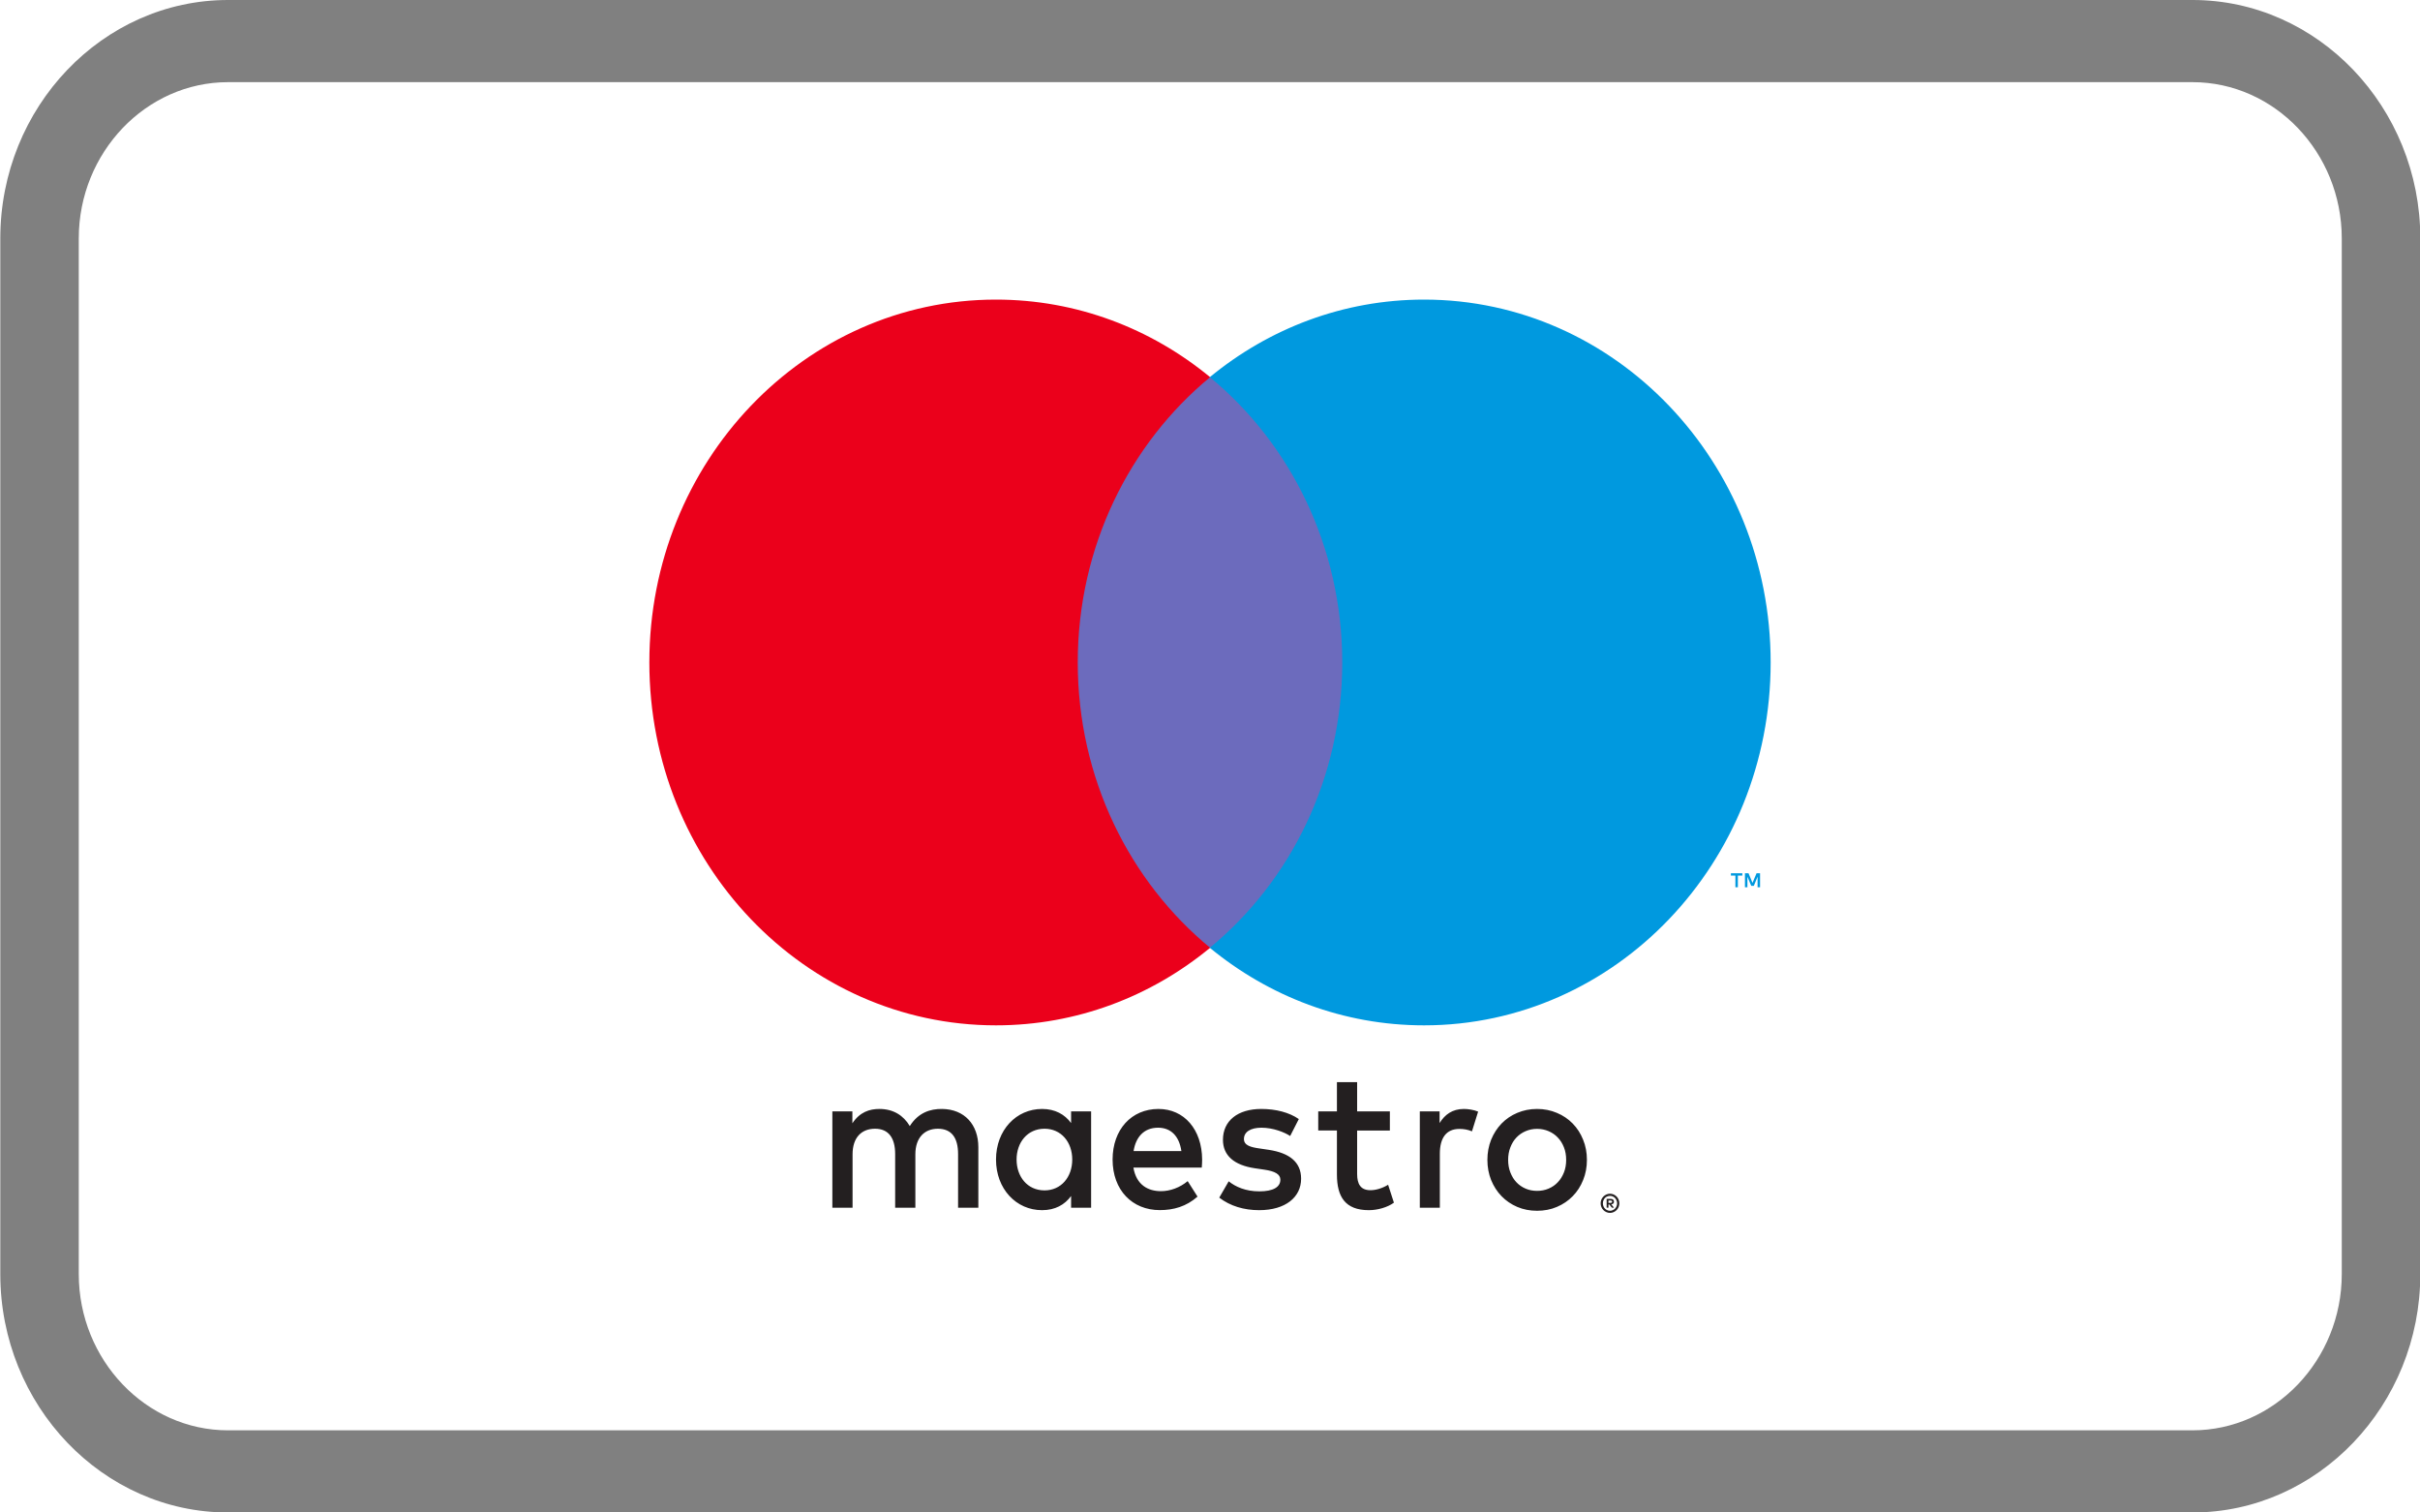 <svg width="40" height="25" viewBox="0 0 40 25" fill="none" xmlns="http://www.w3.org/2000/svg">
<g id="maestro-icon 1" clip-path="url(#clip0_501_398)">
<path id="Vector" d="M3.768 0H36.24C37.276 0 38.217 0.443 38.899 1.157C39.581 1.871 40.005 2.856 40.005 3.94V21.06C40.005 22.144 39.581 23.129 38.899 23.843C38.217 24.557 37.276 25 36.241 25H3.769C2.733 25 1.792 24.557 1.11 23.843C0.428 23.129 0.005 22.144 0.005 21.06V3.94C0.005 2.856 0.428 1.871 1.11 1.157C1.792 0.443 2.733 0 3.769 0H3.768ZM36.24 1.358H3.768C3.091 1.358 2.474 1.649 2.027 2.117C1.58 2.586 1.302 3.231 1.302 3.94V21.06C1.302 21.769 1.58 22.415 2.027 22.883C2.474 23.351 3.091 23.642 3.768 23.642H36.24C36.918 23.642 37.534 23.351 37.982 22.883C38.429 22.414 38.707 21.769 38.707 21.06V3.941C38.707 3.231 38.429 2.586 37.982 2.117C37.535 1.649 36.918 1.358 36.24 1.358V1.358Z" fill="#808080"/>
<path id="Vector_2" fill-rule="evenodd" clip-rule="evenodd" d="M22.506 15.667H17.493V6.235H22.506V15.667Z" fill="#6C6BBD"/>
<path id="Vector_3" fill-rule="evenodd" clip-rule="evenodd" d="M17.814 10.95C17.814 9.037 18.67 7.333 20.002 6.234C19.028 5.431 17.798 4.952 16.462 4.952C13.297 4.952 10.733 7.637 10.733 10.95C10.733 14.263 13.297 16.948 16.462 16.948C17.798 16.948 19.028 16.469 20.002 15.666C18.67 14.568 17.814 12.864 17.814 10.95Z" fill="#EB001B"/>
<path id="Vector_4" fill-rule="evenodd" clip-rule="evenodd" d="M29.267 10.95C29.267 14.263 26.702 16.948 23.538 16.948C22.202 16.948 20.972 16.469 19.997 15.666C21.33 14.568 22.186 12.864 22.186 10.95C22.186 9.037 21.33 7.333 19.997 6.234C20.972 5.431 22.202 4.952 23.538 4.952C26.702 4.952 29.267 7.637 29.267 10.95ZM29.092 14.666V14.434H29.034L28.967 14.593L28.901 14.434H28.842V14.666H28.883V14.491L28.946 14.642H28.989L29.051 14.491V14.666H29.092L29.092 14.666ZM28.725 14.666V14.473H28.799V14.434H28.61V14.473H28.684V14.666H28.725Z" fill="#0099DF"/>
<path id="Vector_5" fill-rule="evenodd" clip-rule="evenodd" d="M26.612 20.013C26.628 20.013 26.644 20.01 26.657 20.003C26.672 19.997 26.684 19.988 26.695 19.977C26.705 19.966 26.714 19.953 26.72 19.938C26.726 19.923 26.729 19.907 26.729 19.89C26.729 19.873 26.726 19.857 26.72 19.842C26.714 19.827 26.705 19.814 26.695 19.802C26.684 19.791 26.672 19.783 26.657 19.776C26.644 19.77 26.628 19.767 26.612 19.767C26.596 19.767 26.58 19.77 26.566 19.776C26.551 19.782 26.538 19.791 26.528 19.802C26.517 19.814 26.509 19.827 26.503 19.842C26.497 19.857 26.494 19.873 26.494 19.89C26.494 19.907 26.497 19.923 26.503 19.938C26.509 19.953 26.517 19.966 26.528 19.977C26.538 19.988 26.551 19.997 26.566 20.003C26.58 20.01 26.596 20.013 26.612 20.013ZM24.196 18.33C24.263 18.33 24.359 18.343 24.432 18.374L24.33 18.7C24.26 18.67 24.19 18.66 24.123 18.66C23.907 18.66 23.799 18.806 23.799 19.07V19.963H23.468V18.37H23.795V18.563C23.881 18.423 24.006 18.33 24.196 18.33ZM19.87 19.166C19.867 18.67 19.574 18.33 19.148 18.33C18.702 18.33 18.39 18.67 18.39 19.166C18.39 19.672 18.715 20.002 19.17 20.002C19.399 20.002 19.609 19.942 19.794 19.779L19.631 19.523C19.504 19.629 19.342 19.689 19.189 19.689C18.976 19.689 18.782 19.586 18.734 19.299L19.864 19.299C19.867 19.256 19.87 19.213 19.87 19.166M25.406 18.659C25.338 18.659 25.275 18.672 25.217 18.697C25.158 18.722 25.108 18.757 25.065 18.802C25.022 18.847 24.989 18.901 24.965 18.964C24.94 19.027 24.928 19.096 24.928 19.172C24.928 19.248 24.94 19.317 24.965 19.38C24.989 19.442 25.022 19.497 25.065 19.542C25.108 19.587 25.158 19.622 25.217 19.647C25.275 19.672 25.338 19.684 25.406 19.684C25.474 19.684 25.538 19.672 25.596 19.647C25.655 19.622 25.706 19.587 25.748 19.542C25.792 19.497 25.825 19.442 25.85 19.38C25.875 19.317 25.887 19.248 25.887 19.172C25.887 19.096 25.875 19.027 25.85 18.964C25.825 18.901 25.792 18.847 25.748 18.802C25.706 18.757 25.655 18.722 25.596 18.697C25.538 18.672 25.474 18.659 25.406 18.659ZM25.406 18.33C25.524 18.33 25.634 18.352 25.734 18.395C25.835 18.437 25.922 18.496 25.995 18.571C26.069 18.647 26.126 18.735 26.167 18.838C26.209 18.94 26.23 19.052 26.23 19.172C26.23 19.292 26.209 19.403 26.167 19.506C26.126 19.608 26.069 19.697 25.995 19.772C25.922 19.847 25.835 19.906 25.734 19.949C25.634 19.992 25.524 20.013 25.406 20.013C25.288 20.013 25.179 19.992 25.078 19.949C24.978 19.906 24.892 19.847 24.819 19.772C24.746 19.697 24.689 19.608 24.647 19.506C24.606 19.403 24.585 19.292 24.585 19.172C24.585 19.052 24.606 18.94 24.647 18.838C24.689 18.735 24.746 18.647 24.819 18.571C24.892 18.496 24.978 18.437 25.078 18.395C25.179 18.352 25.288 18.33 25.406 18.33ZM16.803 19.166C16.803 18.887 16.979 18.657 17.265 18.657C17.539 18.657 17.723 18.877 17.723 19.166C17.723 19.456 17.539 19.676 17.265 19.676C16.979 19.676 16.803 19.446 16.803 19.166ZM26.586 19.843V19.883H26.621C26.628 19.883 26.635 19.881 26.639 19.878C26.644 19.875 26.647 19.869 26.647 19.863C26.647 19.856 26.644 19.851 26.639 19.848C26.635 19.845 26.628 19.843 26.621 19.843H26.586V19.843ZM22.973 18.687H22.432V19.406C22.432 19.566 22.486 19.673 22.652 19.673C22.738 19.673 22.846 19.643 22.944 19.583L23.04 19.879C22.935 19.956 22.77 20.003 22.626 20.003C22.235 20.003 22.098 19.782 22.098 19.413V18.686H21.789V18.37H22.098V17.887H22.432V18.37H22.973V18.686L22.973 18.687ZM18.737 19.026C18.773 18.797 18.906 18.64 19.142 18.64C19.355 18.64 19.491 18.78 19.527 19.026H18.737H18.737ZM21.325 18.777C21.233 18.716 21.045 18.64 20.851 18.64C20.669 18.64 20.561 18.71 20.561 18.827C20.561 18.933 20.675 18.963 20.819 18.983L20.974 19.006C21.306 19.057 21.506 19.203 21.506 19.483C21.506 19.786 21.251 20.003 20.812 20.003C20.564 20.003 20.335 19.936 20.153 19.796L20.309 19.526C20.421 19.616 20.587 19.692 20.816 19.692C21.042 19.692 21.163 19.623 21.163 19.499C21.163 19.41 21.076 19.359 20.895 19.333L20.739 19.31C20.399 19.259 20.214 19.1 20.214 18.84C20.214 18.523 20.462 18.33 20.847 18.33C21.089 18.33 21.309 18.387 21.468 18.497L21.325 18.777V18.777ZM18.035 19.166V18.37H17.704V18.563C17.599 18.42 17.44 18.33 17.224 18.33C16.797 18.33 16.463 18.68 16.463 19.166C16.463 19.652 16.797 20.003 17.224 20.003C17.44 20.003 17.599 19.913 17.704 19.769V19.963H18.035V19.166ZM16.171 19.963V18.963C16.171 18.587 15.941 18.334 15.572 18.33C15.378 18.327 15.178 18.39 15.038 18.613C14.933 18.437 14.767 18.33 14.535 18.33C14.373 18.33 14.213 18.38 14.089 18.567V18.37H13.758V19.963H14.092V19.08C14.092 18.803 14.239 18.657 14.464 18.657C14.684 18.657 14.796 18.806 14.796 19.076V19.963H15.13V19.08C15.13 18.803 15.283 18.657 15.502 18.657C15.728 18.657 15.836 18.806 15.836 19.076V19.963H16.17L16.171 19.963ZM26.621 19.816C26.639 19.816 26.653 19.82 26.663 19.828C26.672 19.837 26.677 19.848 26.677 19.863C26.677 19.875 26.674 19.885 26.666 19.893C26.658 19.9 26.647 19.905 26.633 19.907L26.678 19.962H26.643L26.6 19.908H26.586V19.962H26.556V19.816H26.621V19.816ZM26.612 19.731C26.634 19.731 26.653 19.736 26.672 19.744C26.691 19.752 26.707 19.764 26.721 19.778C26.735 19.792 26.746 19.809 26.754 19.828C26.762 19.847 26.766 19.868 26.766 19.89C26.766 19.911 26.762 19.932 26.754 19.951C26.746 19.97 26.735 19.987 26.721 20.001C26.707 20.015 26.691 20.027 26.672 20.035C26.653 20.044 26.634 20.048 26.612 20.048C26.59 20.048 26.57 20.044 26.551 20.035C26.532 20.027 26.516 20.015 26.502 20.001C26.488 19.987 26.477 19.97 26.469 19.951C26.461 19.932 26.457 19.911 26.457 19.89C26.457 19.868 26.461 19.847 26.469 19.828C26.477 19.809 26.488 19.792 26.502 19.778C26.516 19.764 26.532 19.752 26.551 19.744C26.57 19.736 26.59 19.731 26.612 19.731Z" fill="#231F20"/>
</g>
<defs>
<clipPath id="clip0_501_398">
<rect width="40" height="25" fill="white"/>
</clipPath>
</defs>
</svg>
